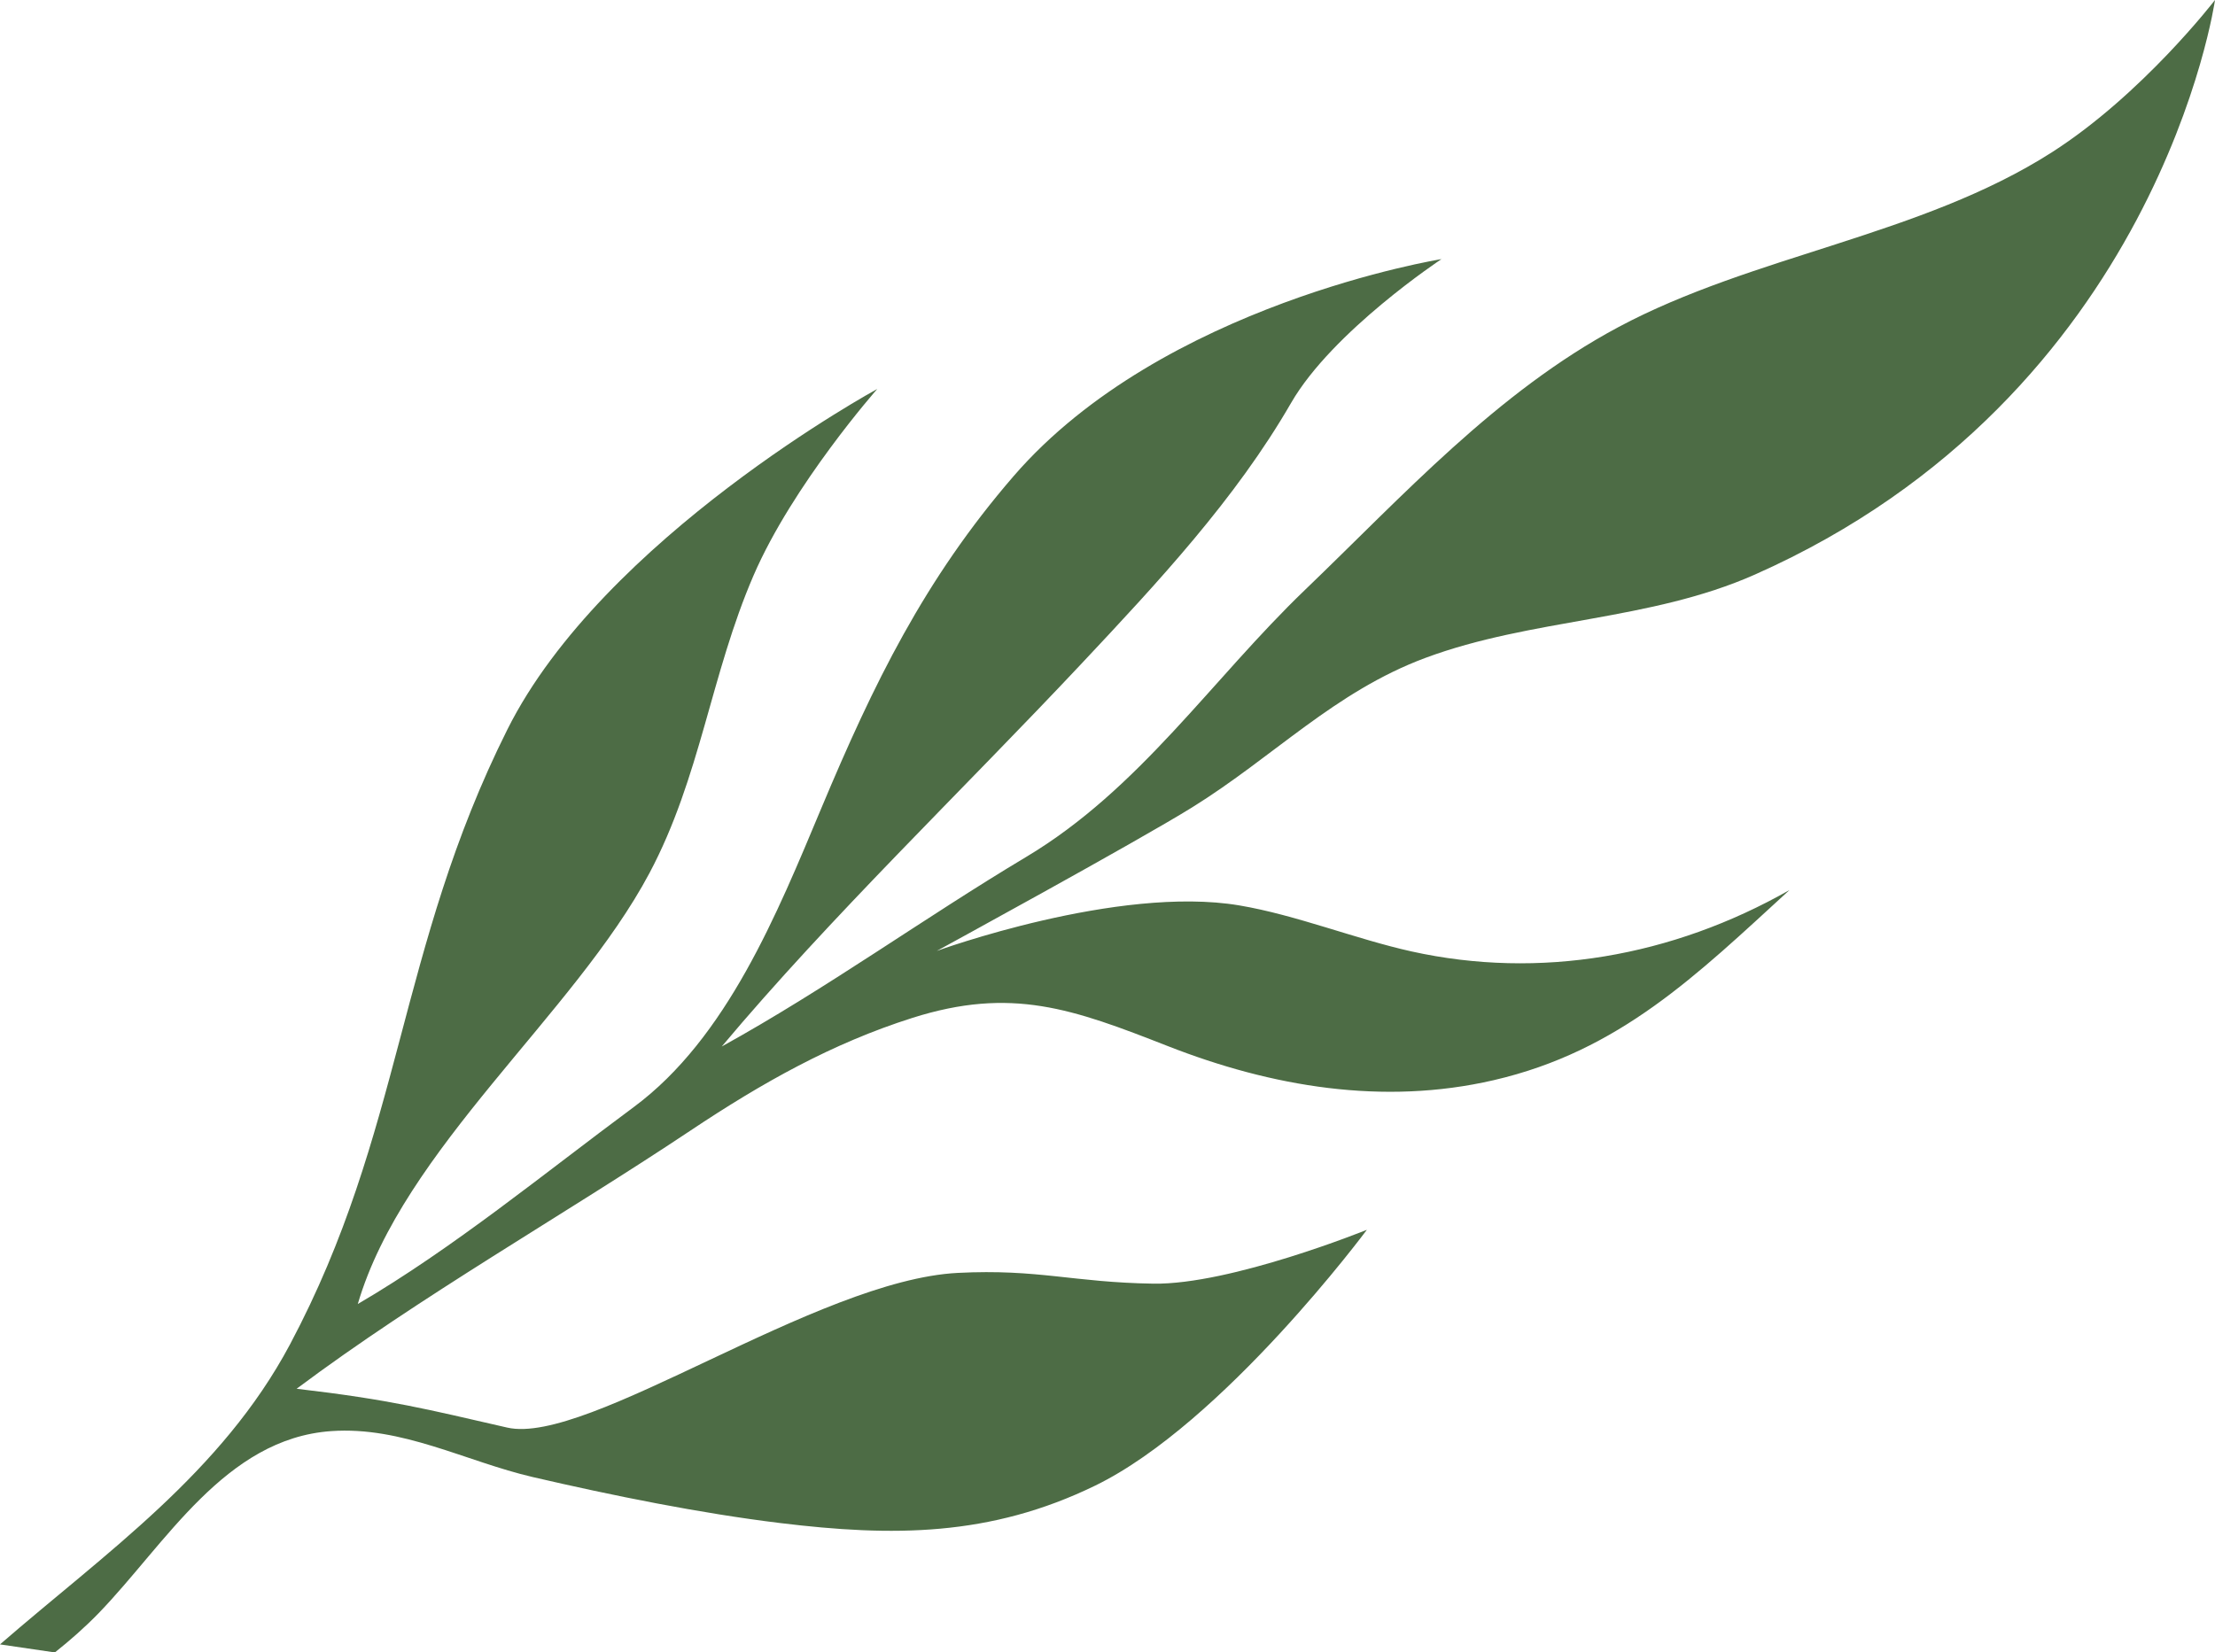 <?xml version="1.0" encoding="utf-8"?>
<!-- Generator: Adobe Illustrator 24.1.2, SVG Export Plug-In . SVG Version: 6.00 Build 0)  -->
<svg version="1.1" id="Слой_1" xmlns="http://www.w3.org/2000/svg" xmlns:xlink="http://www.w3.org/1999/xlink" x="0px" y="0px"
	 viewBox="0 0 732.25 546.4" style="enable-background:new 0 0 732.25 546.4;" xml:space="preserve">
<style type="text/css">
	.st0{fill:#4D6C45;}
</style>
<path class="st0" d="M18.14,546.4c5.08-4.04,9.95-8.32,14.48-12.99c22.18-22.94,41.81-57.7,76.82-60.19
	c23.55-1.67,44.53,10.04,66.73,15.2c26.45,6.14,55.27,11.97,81.84,15.21c36.96,4.5,69.24,4.56,104.06-12.4
	c42.37-20.64,89.8-84.58,89.8-84.58s-44.94,18.21-70.59,17.81c-26.69-0.42-37.92-4.91-64.63-3.56
	c-46.64,2.36-122.33,57.24-148.97,51.15s-38.49-9.2-69.62-12.84c41.08-30.72,87.89-57.14,130.29-85.43
	c23.73-15.83,46.84-28.81,73.24-37.19c32.81-10.41,53.02-3.02,84.41,9.29c34.37,13.48,71.27,19.74,107.78,11.3
	c41.68-9.63,67.2-34.85,97.8-62.87c-38.81,22.07-82.68,29.64-124.92,20.3c-18.39-4.07-38.16-12.06-56.99-15.23
	c-40.16-6.76-99.99,15.06-99.99,15.06s65.83-35.93,84.36-47.43c27.07-16.8,47.18-38.31,77.18-49.47
	c35.23-13.11,74.13-12.12,108.92-27.55C713.73,130.73,732.25,0,732.25,0s-23.95,31.17-53.91,50.35
	c-43.2,27.64-98.71,33.94-143.39,57.85c-40.22,21.53-71.1,55.71-103.56,86.88c-30.88,29.66-54.63,65.86-92.22,88.32
	c-33.63,20.1-66,43.56-100.57,62.64c36.08-42.99,79.49-84.58,119.03-126.7c24.98-26.61,50.82-54.28,69.18-86.1
	c13.71-23.75,49.72-47.56,49.72-47.56s-92.21,14.78-141.48,71.8c-29.43,34.05-46.29,68.63-63.53,109.76
	c-14.55,34.7-31.17,76-62.04,98.85c-29.42,21.77-59.62,46.65-91.2,65.1c14.99-51.2,71.6-95.83,96.41-142.47
	c16.87-31.72,20.24-65.62,34.44-98.48c12.95-29.97,40.88-61.62,40.88-61.62s-90.62,49.27-122.29,112.62
	c-36.44,72.87-34.48,133.01-71.86,203.32C73.28,486.97,34.95,513.42,0,543.74L18.14,546.4z"/>
</svg>
